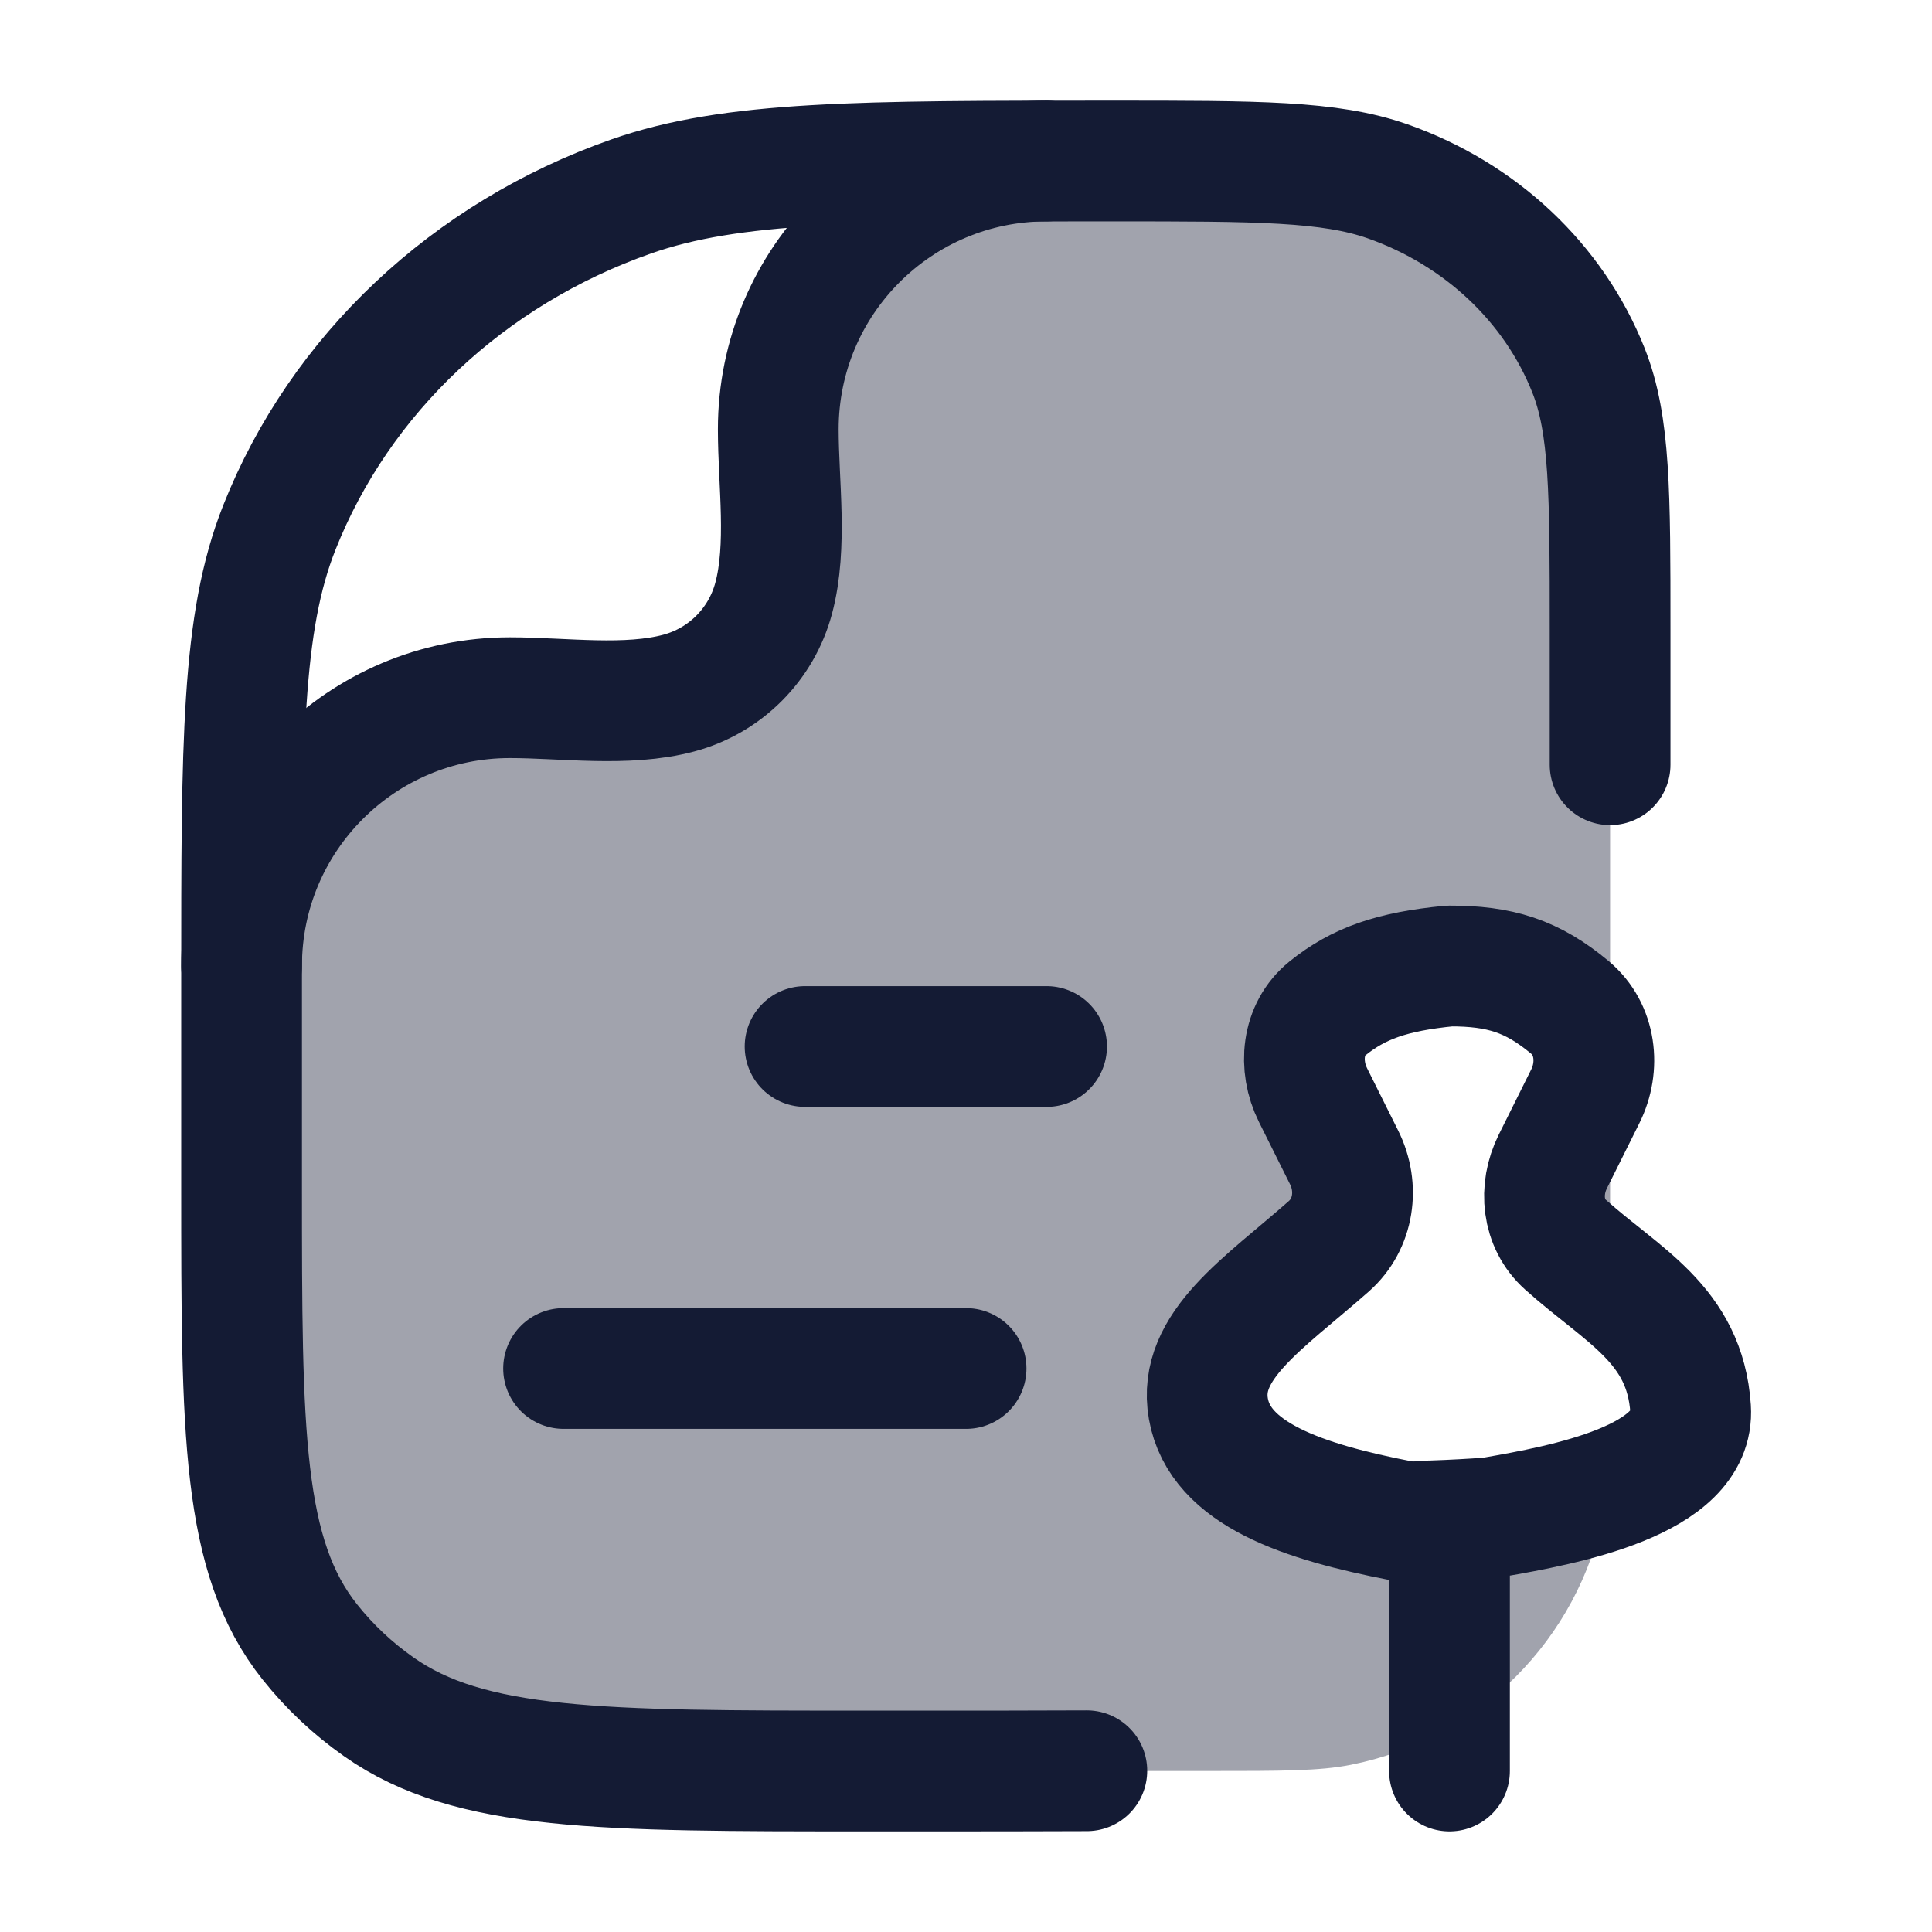 <svg width="24" height="24" viewBox="0 0 24 24" fill="none" xmlns="http://www.w3.org/2000/svg">
<path opacity="0.4" d="M8.499 8.498C4.911 8.498 3.343 10.154 3.002 10.99C3.001 11.359 3.001 11.755 3.001 12.182V14.727C3.001 17.797 3.001 19.331 3.849 20.397C4.092 20.703 4.38 20.974 4.704 21.202C5.836 22 7.467 22 10.728 22H15.001C15.93 22 16.395 22 16.781 21.923C18.368 21.608 19.608 20.367 19.924 18.78C19.941 18.695 19.954 18.605 19.965 18.508C18.575 19.095 16.737 19.002 15.491 18.227C15.267 18.087 15.154 18.017 15.066 17.812C14.794 17.176 15.437 16.334 15.886 15.964C16.456 15.492 16.741 15.257 16.803 15.061C16.911 14.725 16.744 14.268 16.601 13.875C16.553 13.744 16.508 13.62 16.477 13.51C16.359 13.102 16.3 12.898 16.412 12.664C16.524 12.43 16.666 12.364 16.952 12.232C17.62 11.923 18.381 11.923 19.049 12.232C19.335 12.364 19.478 12.43 19.59 12.664C19.701 12.898 19.642 13.102 19.525 13.51C19.493 13.621 19.448 13.745 19.4 13.877C19.255 14.274 19.086 14.737 19.196 15.075C19.256 15.26 19.506 15.473 20.001 15.875V7.818C20.001 6.125 20.001 5.278 19.733 4.602C19.302 3.515 18.391 2.658 17.236 2.252C16.518 2 15.618 2 13.819 2C13.285 2 12.796 2 12.345 2.002C10.075 2.129 9.534 5.067 9.55 6.552C9.591 8.195 8.8 8.498 8.499 8.498Z" fill="#141B34"/>
<path d="M20.001 9.5V7.818C20.001 6.125 20.001 5.278 19.733 4.602C19.302 3.515 18.391 2.658 17.236 2.252C16.518 2 15.618 2 13.819 2C10.671 2 9.097 2 7.839 2.441C5.818 3.151 4.224 4.651 3.47 6.554C3.001 7.737 3.001 9.219 3.001 12.182V14.727C3.001 17.797 3.001 19.331 3.849 20.397C4.092 20.703 4.38 20.974 4.704 21.202C5.836 22 7.467 22 10.728 22H11.501C12.036 22 13.001 22 13.501 21.997" stroke="#141B34" stroke-width="1.5" stroke-linecap="round" stroke-linejoin="round"/>
<path d="M12.001 17H7.001" stroke="#141B34" stroke-width="1.5" stroke-linecap="round" stroke-linejoin="round"/>
<path d="M13.001 13H10.001" stroke="#141B34" stroke-width="1.5" stroke-linecap="round" stroke-linejoin="round"/>
<path d="M18.006 19V22M15.011 17.5C15.154 18.314 16.19 18.656 17.407 18.892C17.518 18.914 18.436 18.867 18.548 18.848C19.435 18.694 21.06 18.392 21.001 17.5C20.931 16.45 20.154 16.097 19.446 15.461C19.156 15.201 19.116 14.777 19.29 14.428L19.692 13.621C19.879 13.248 19.824 12.785 19.505 12.517C19.033 12.122 18.631 11.999 18.006 12C17.294 12.069 16.878 12.214 16.49 12.527C16.172 12.783 16.129 13.239 16.311 13.604L16.697 14.378C16.884 14.752 16.82 15.205 16.507 15.482C15.695 16.198 14.874 16.718 15.011 17.5Z" stroke="#141B34" stroke-width="1.5" stroke-linecap="round" stroke-linejoin="round"/>
<path d="M3.001 12C3.001 10.159 4.493 8.667 6.334 8.667C7 8.667 7.785 8.783 8.432 8.61C9.008 8.456 9.457 8.007 9.611 7.431C9.784 6.784 9.668 5.999 9.668 5.333C9.668 3.492 11.16 2 13.001 2" stroke="#141B34" stroke-width="1.5" stroke-linecap="round" stroke-linejoin="round"/>
</svg>
